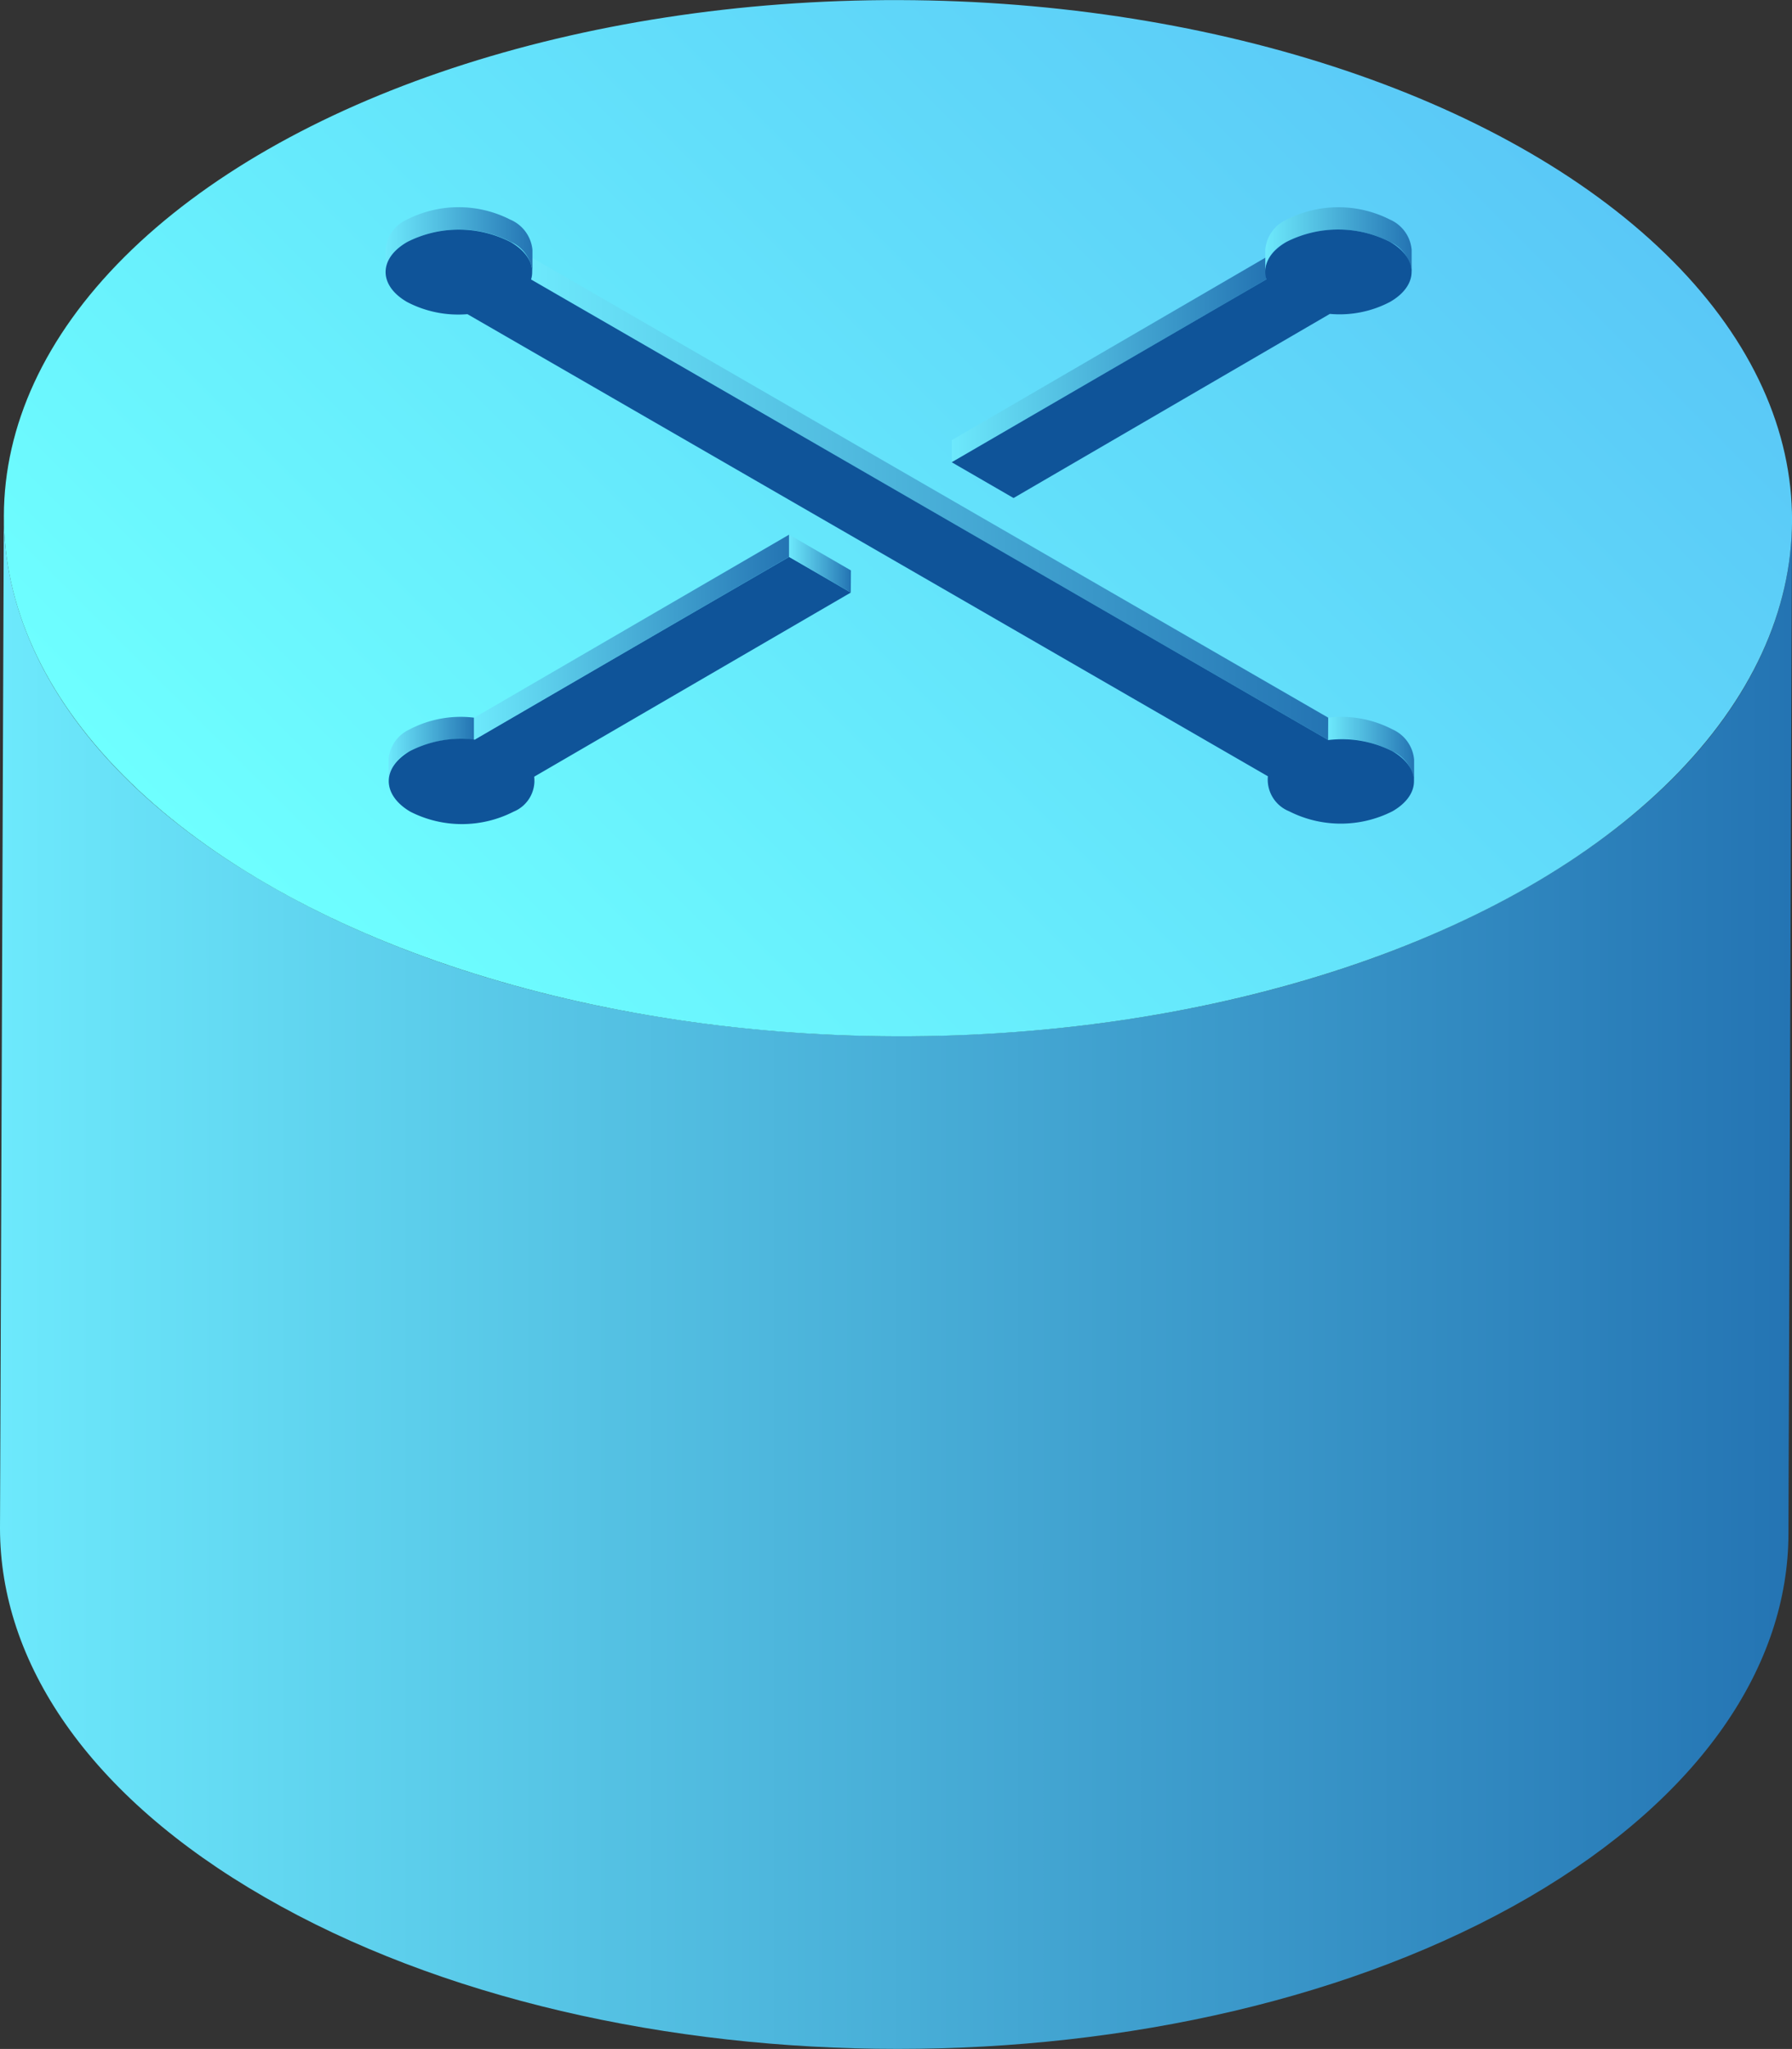 <svg xmlns="http://www.w3.org/2000/svg" xmlns:xlink="http://www.w3.org/1999/xlink" viewBox="0 0 131.26 150"><rect x="0" y="0" width="131.26" height="150" fill="#333333" stroke="none"/><defs><style>.cls-1{isolation:isolate;}.cls-2{fill:url(#未命名的渐变_10);}.cls-3{fill:url(#未命名的渐变_14);}.cls-4{fill:#fff;}.cls-5{fill:url(#未命名的渐变_10-2);}.cls-6{fill:#0f5499;}.cls-7{fill:url(#未命名的渐变_10-3);}.cls-8{fill:url(#未命名的渐变_10-4);}.cls-9{fill:url(#未命名的渐变_10-5);}.cls-10{fill:url(#未命名的渐变_10-6);}.cls-11{fill:url(#未命名的渐变_10-7);}.cls-12{fill:url(#未命名的渐变_10-8);}.cls-13{fill:url(#未命名的渐变_10-9);}.cls-14{opacity:0.2;}</style><linearGradient id="未命名的渐变_10" y1="93.87" x2="131.26" y2="93.87" gradientUnits="userSpaceOnUse"><stop offset="0" stop-color="#6de9fc"/><stop offset="1" stop-color="#2474b3"/></linearGradient><linearGradient id="未命名的渐变_14" x1="27.97" y1="75.73" x2="103.57" y2="0.14" gradientTransform="translate(103.52 -27.94) rotate(89.84)" gradientUnits="userSpaceOnUse"><stop offset="0" stop-color="#6effff"/><stop offset="1" stop-color="#5ac8f7"/></linearGradient><linearGradient id="未命名的渐变_10-2" x1="28.46" y1="54.85" x2="34.74" y2="54.85" xlink:href="#未命名的渐变_10"/><linearGradient id="未命名的渐变_10-3" x1="34.74" y1="46.66" x2="57.8" y2="46.66" xlink:href="#未命名的渐变_10"/><linearGradient id="未命名的渐变_10-4" x1="57.8" y1="41.26" x2="62.33" y2="41.26" xlink:href="#未命名的渐变_10"/><linearGradient id="未命名的渐变_10-5" x1="97.28" y1="54.86" x2="103.61" y2="54.86" xlink:href="#未命名的渐变_10"/><linearGradient id="未命名的渐变_10-6" x1="38.88" y1="36.5" x2="97.29" y2="36.5" xlink:href="#未命名的渐变_10"/><linearGradient id="未命名的渐变_10-7" x1="28.24" y1="17.54" x2="38.97" y2="17.54" xlink:href="#未命名的渐变_10"/><linearGradient id="未命名的渐变_10-8" x1="69.71" y1="26.33" x2="92.76" y2="26.33" xlink:href="#未命名的渐变_10"/><linearGradient id="未命名的渐变_10-9" x1="92.68" y1="17.54" x2="103.4" y2="17.54" xlink:href="#未命名的渐变_10"/></defs><title>Routers（路由器）</title><g id="图层_2" data-name="图层 2"><g id="风格1"><g id="Routers_路由器_" data-name="Routers（路由器）"><g class="cls-1"><path class="cls-2" d="M131.26,38.12,131,112.25c0,9.65-6.36,19.28-19,26.64-25.49,14.81-66.95,14.81-92.61,0C6.42,131.43,0,121.65,0,111.88L.28,37.75c0,9.77,6.42,19.55,19.33,27,25.67,14.81,67.12,14.81,92.62,0C124.89,57.4,131.24,47.77,131.26,38.12Z"/><ellipse class="cls-3" cx="65.77" cy="37.94" rx="37.93" ry="65.49" transform="translate(27.65 103.6) rotate(-89.84)"/></g><g class="cls-1"><path class="cls-4" d="M39.17,55.61v1.63a1.64,1.64,0,0,0,0-.38V55.23A2.43,2.43,0,0,1,39.17,55.61Z"/><path class="cls-5" d="M28.46,57.21V55.58A2.65,2.65,0,0,1,30,53.4a8.06,8.06,0,0,1,4.72-.86v1.63A8.19,8.19,0,0,0,30,55,2.66,2.66,0,0,0,28.46,57.21Z"/><path class="cls-6" d="M62.32,43.38,39.13,56.86a2.46,2.46,0,0,1-1.51,2.56,8.32,8.32,0,0,1-7.57,0C28,58.21,27.92,56.25,30,55a8.19,8.19,0,0,1,4.73-.86L57.8,40.77Z"/><polygon class="cls-7" points="34.74 54.17 34.74 52.54 57.8 39.14 57.8 40.77 34.74 54.17"/><polygon class="cls-8" points="57.8 40.77 57.8 39.14 62.33 41.76 62.32 43.38 57.8 40.77"/></g><g class="cls-1"><path class="cls-4" d="M92.88,57.21V55.58a2.07,2.07,0,0,1,0-.35v1.63C92.9,57,92.89,57.09,92.88,57.21Z"/><path class="cls-9" d="M102,53.4a8.14,8.14,0,0,0-4.74-.86v1.63A8.19,8.19,0,0,1,102,55a2.7,2.7,0,0,1,1.58,2.21V55.61A2.68,2.68,0,0,0,102,53.4Z"/><polygon class="cls-10" points="38.88 20.45 38.89 18.82 97.29 52.54 97.28 54.17 38.88 20.45"/><path class="cls-11" d="M28.24,19.89V18.26a2.65,2.65,0,0,1,1.56-2.18,8.34,8.34,0,0,1,7.58,0A2.68,2.68,0,0,1,39,18.29v1.63a2.68,2.68,0,0,0-1.58-2.21,8.34,8.34,0,0,0-7.58,0A2.69,2.69,0,0,0,28.24,19.89Z"/><path class="cls-6" d="M102,55c2.09,1.21,2.1,3.18,0,4.39a8.37,8.37,0,0,1-7.58,0,2.5,2.5,0,0,1-1.55-2.56L34.24,23a8.09,8.09,0,0,1-4.42-.89c-2.1-1.21-2.1-3.18,0-4.39a8.34,8.34,0,0,1,7.58,0c1.3.75,1.79,1.78,1.5,2.74l58.4,33.72A8.19,8.19,0,0,1,102,55Z"/></g><g class="cls-1"><polygon class="cls-12" points="69.72 33.84 69.72 32.22 92.76 18.82 92.76 20.45 69.72 33.84"/><path class="cls-13" d="M101.82,16.08a8.37,8.37,0,0,0-7.58,0,2.65,2.65,0,0,0-1.56,2.19V19.9a2.64,2.64,0,0,1,1.55-2.19,8.39,8.39,0,0,1,7.59,0,2.7,2.7,0,0,1,1.58,2.21V18.29A2.66,2.66,0,0,0,101.82,16.08Z"/><path class="cls-6" d="M101.82,17.71c2.1,1.21,2.1,3.18,0,4.39a7.93,7.93,0,0,1-4.41.88L74.24,36.46l-4.53-2.62L92.76,20.45c-.29-1,.19-2,1.47-2.74A8.39,8.39,0,0,1,101.82,17.71Z"/></g></g></g></g></svg>